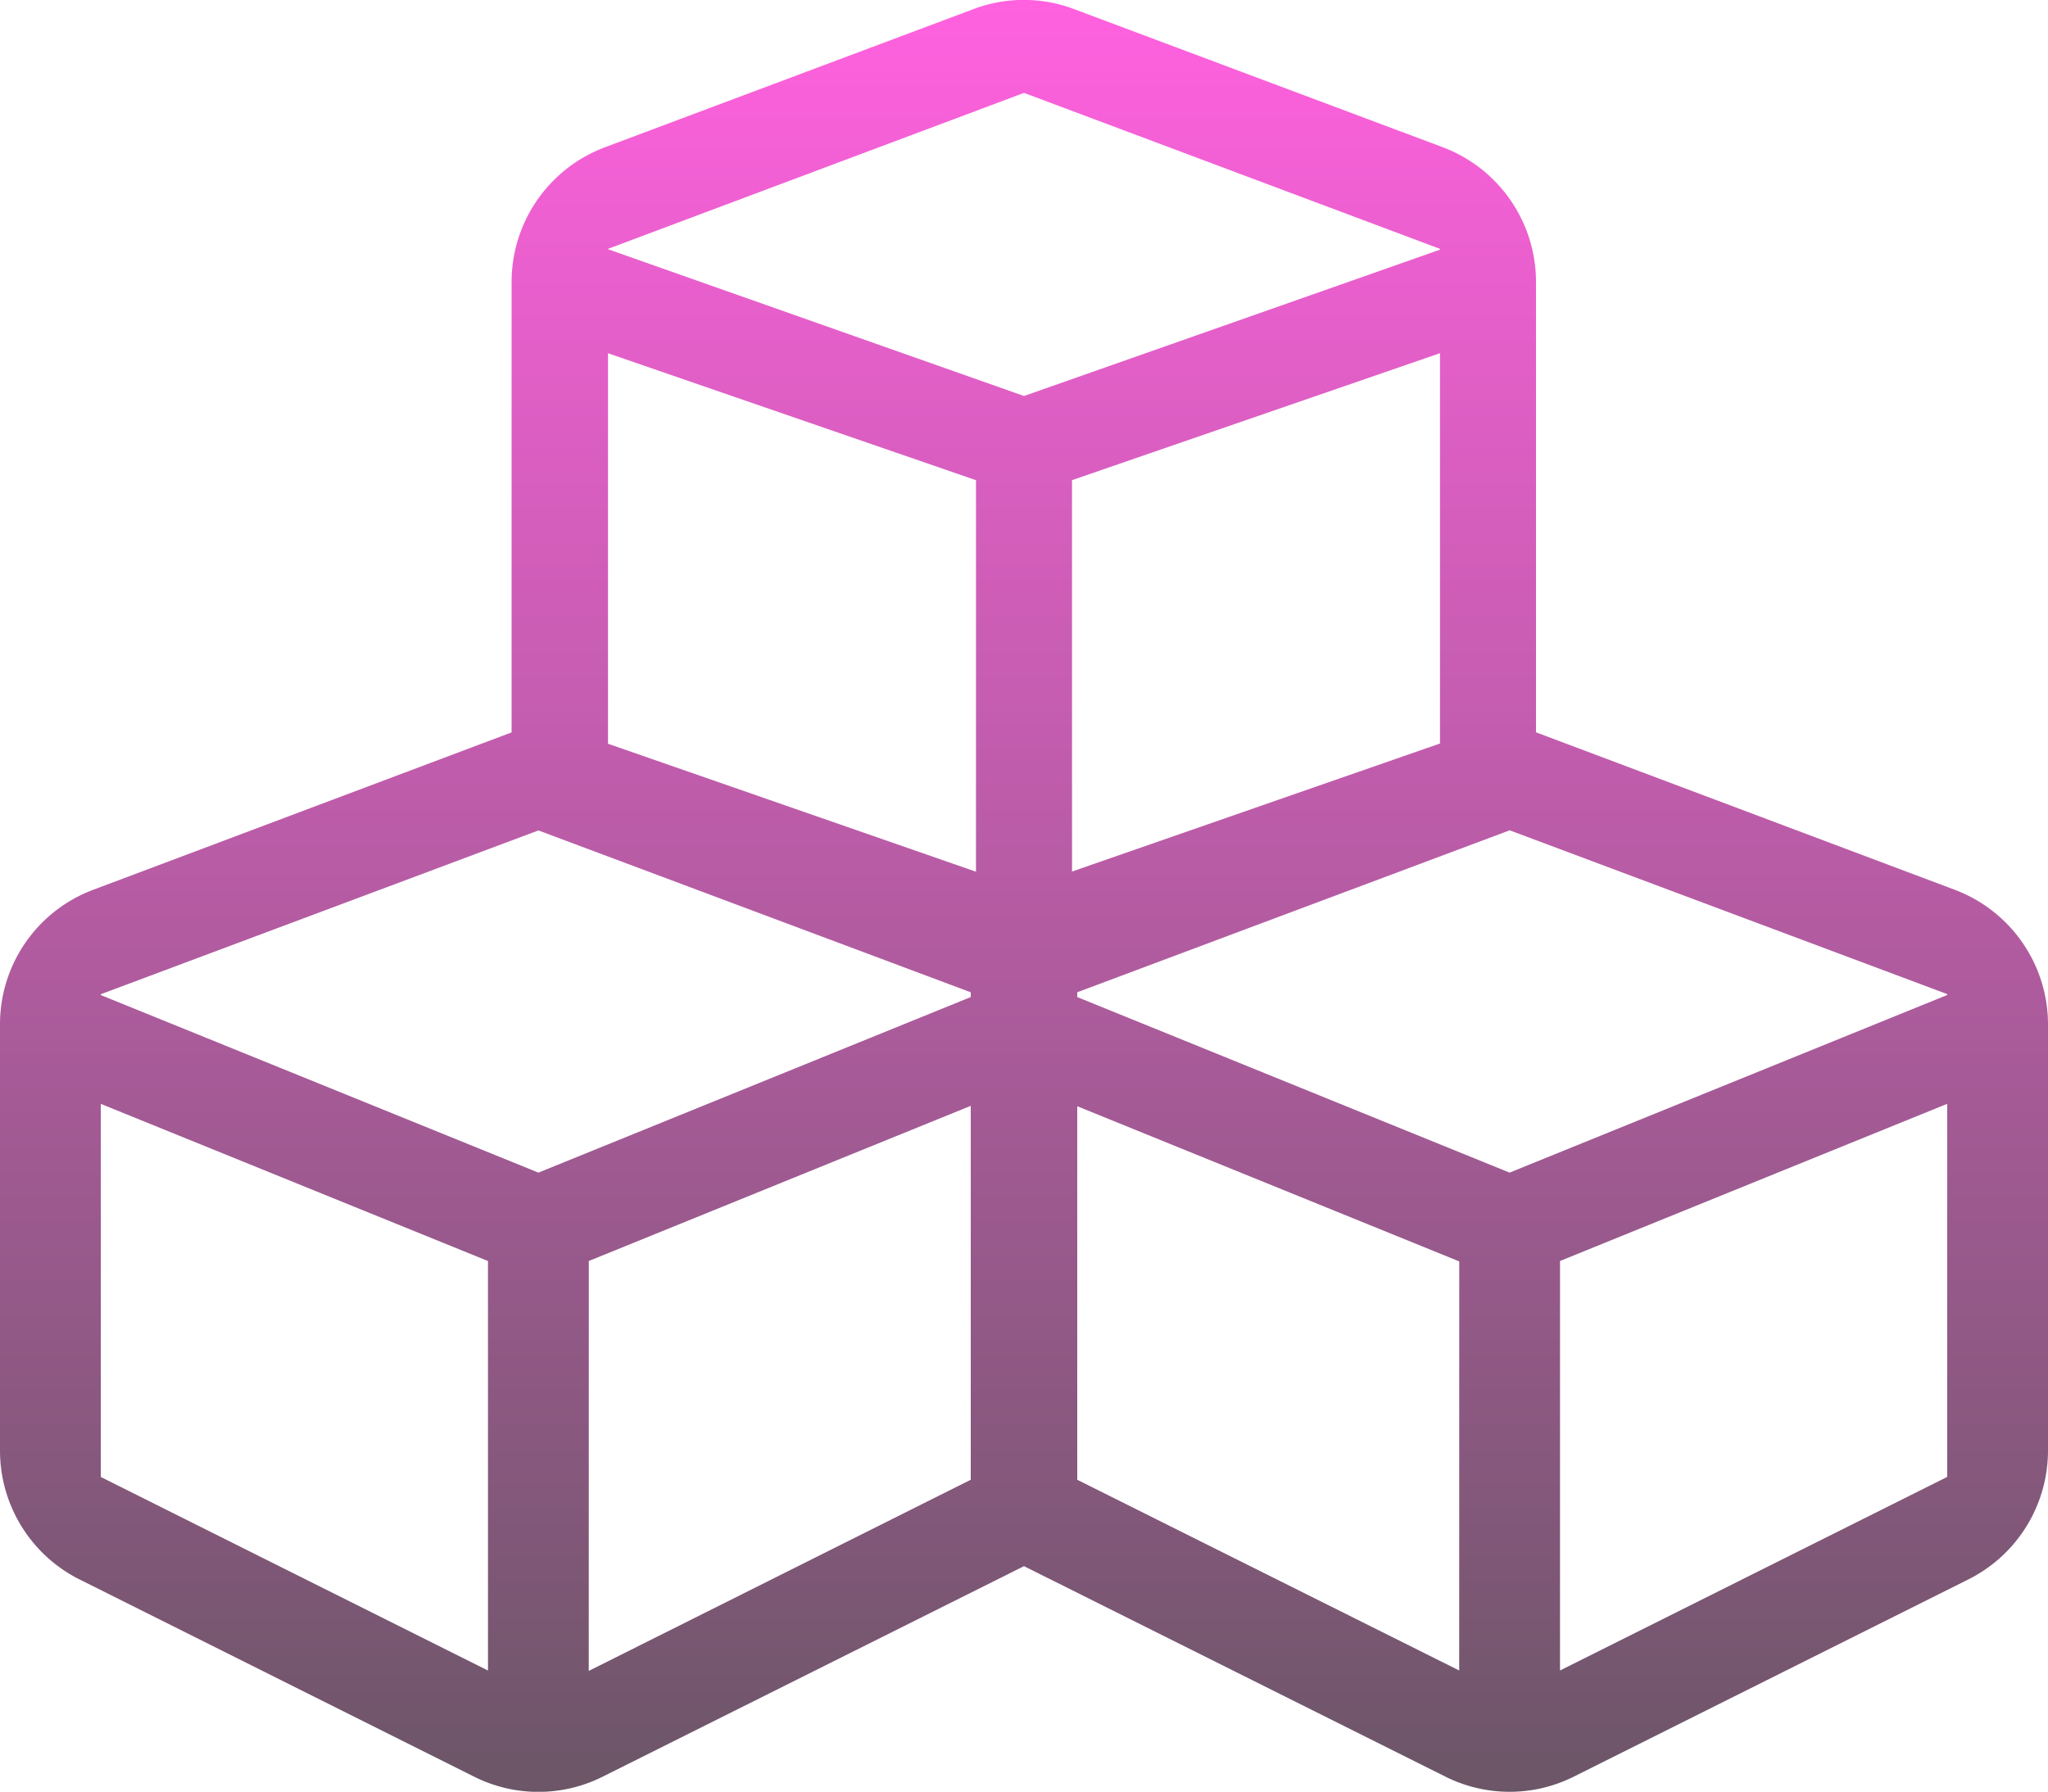 <svg xmlns="http://www.w3.org/2000/svg" xmlns:xlink="http://www.w3.org/1999/xlink" width="50" height="43.755" viewBox="0 0 50 43.755">
  <defs>
    <linearGradient id="linear-gradient" x1="0.5" x2="0.5" y2="1" gradientUnits="objectBoundingBox">
      <stop offset="0" stop-color="#ff61df"/>
      <stop offset="1" stop-color="#545454"/>
    </linearGradient>
  </defs>
  <path id="cubes-regular" d="M37.5,49.858v-11a3.515,3.515,0,0,0-2.285-3.291L26.23,32.2a3.474,3.474,0,0,0-2.471,0l-8.984,3.369a3.515,3.515,0,0,0-2.285,3.291v11L2.285,53.7A3.505,3.505,0,0,0,0,56.987V67.4a3.519,3.519,0,0,0,1.943,3.145l9.629,4.814a3.5,3.5,0,0,0,3.145,0L25,70.22l10.283,5.137a3.5,3.5,0,0,0,3.145,0l9.629-4.814A3.519,3.519,0,0,0,50,67.4V56.987A3.515,3.515,0,0,0,47.715,53.7Zm-11.328,3.4V43.7l8.984-3.1v9.531ZM14.844,38.052,25,34.243l10.156,3.809v.02L25,41.645,14.844,38.061Zm0,2.549,8.984,3.1v9.561l-8.984-3.125Zm-2.93,32.168L2.461,68.042V58.931l9.453,3.838ZM2.461,56.274v-.02l10.684-4L23.7,56.206v.117L13.145,60.61,2.461,56.274Zm11.914,6.494L23.7,58.979V68.11l-9.326,4.668Zm21.25,10L26.3,68.11V58.989l9.326,3.789Zm11.914-4.727-9.453,4.727v-10l9.453-3.838Zm0-11.768L36.855,60.61,26.3,56.323v-.117l10.557-3.955,10.684,4Z" transform="translate(0 -31.975)" fill="url(#linear-gradient)"/>
</svg>
